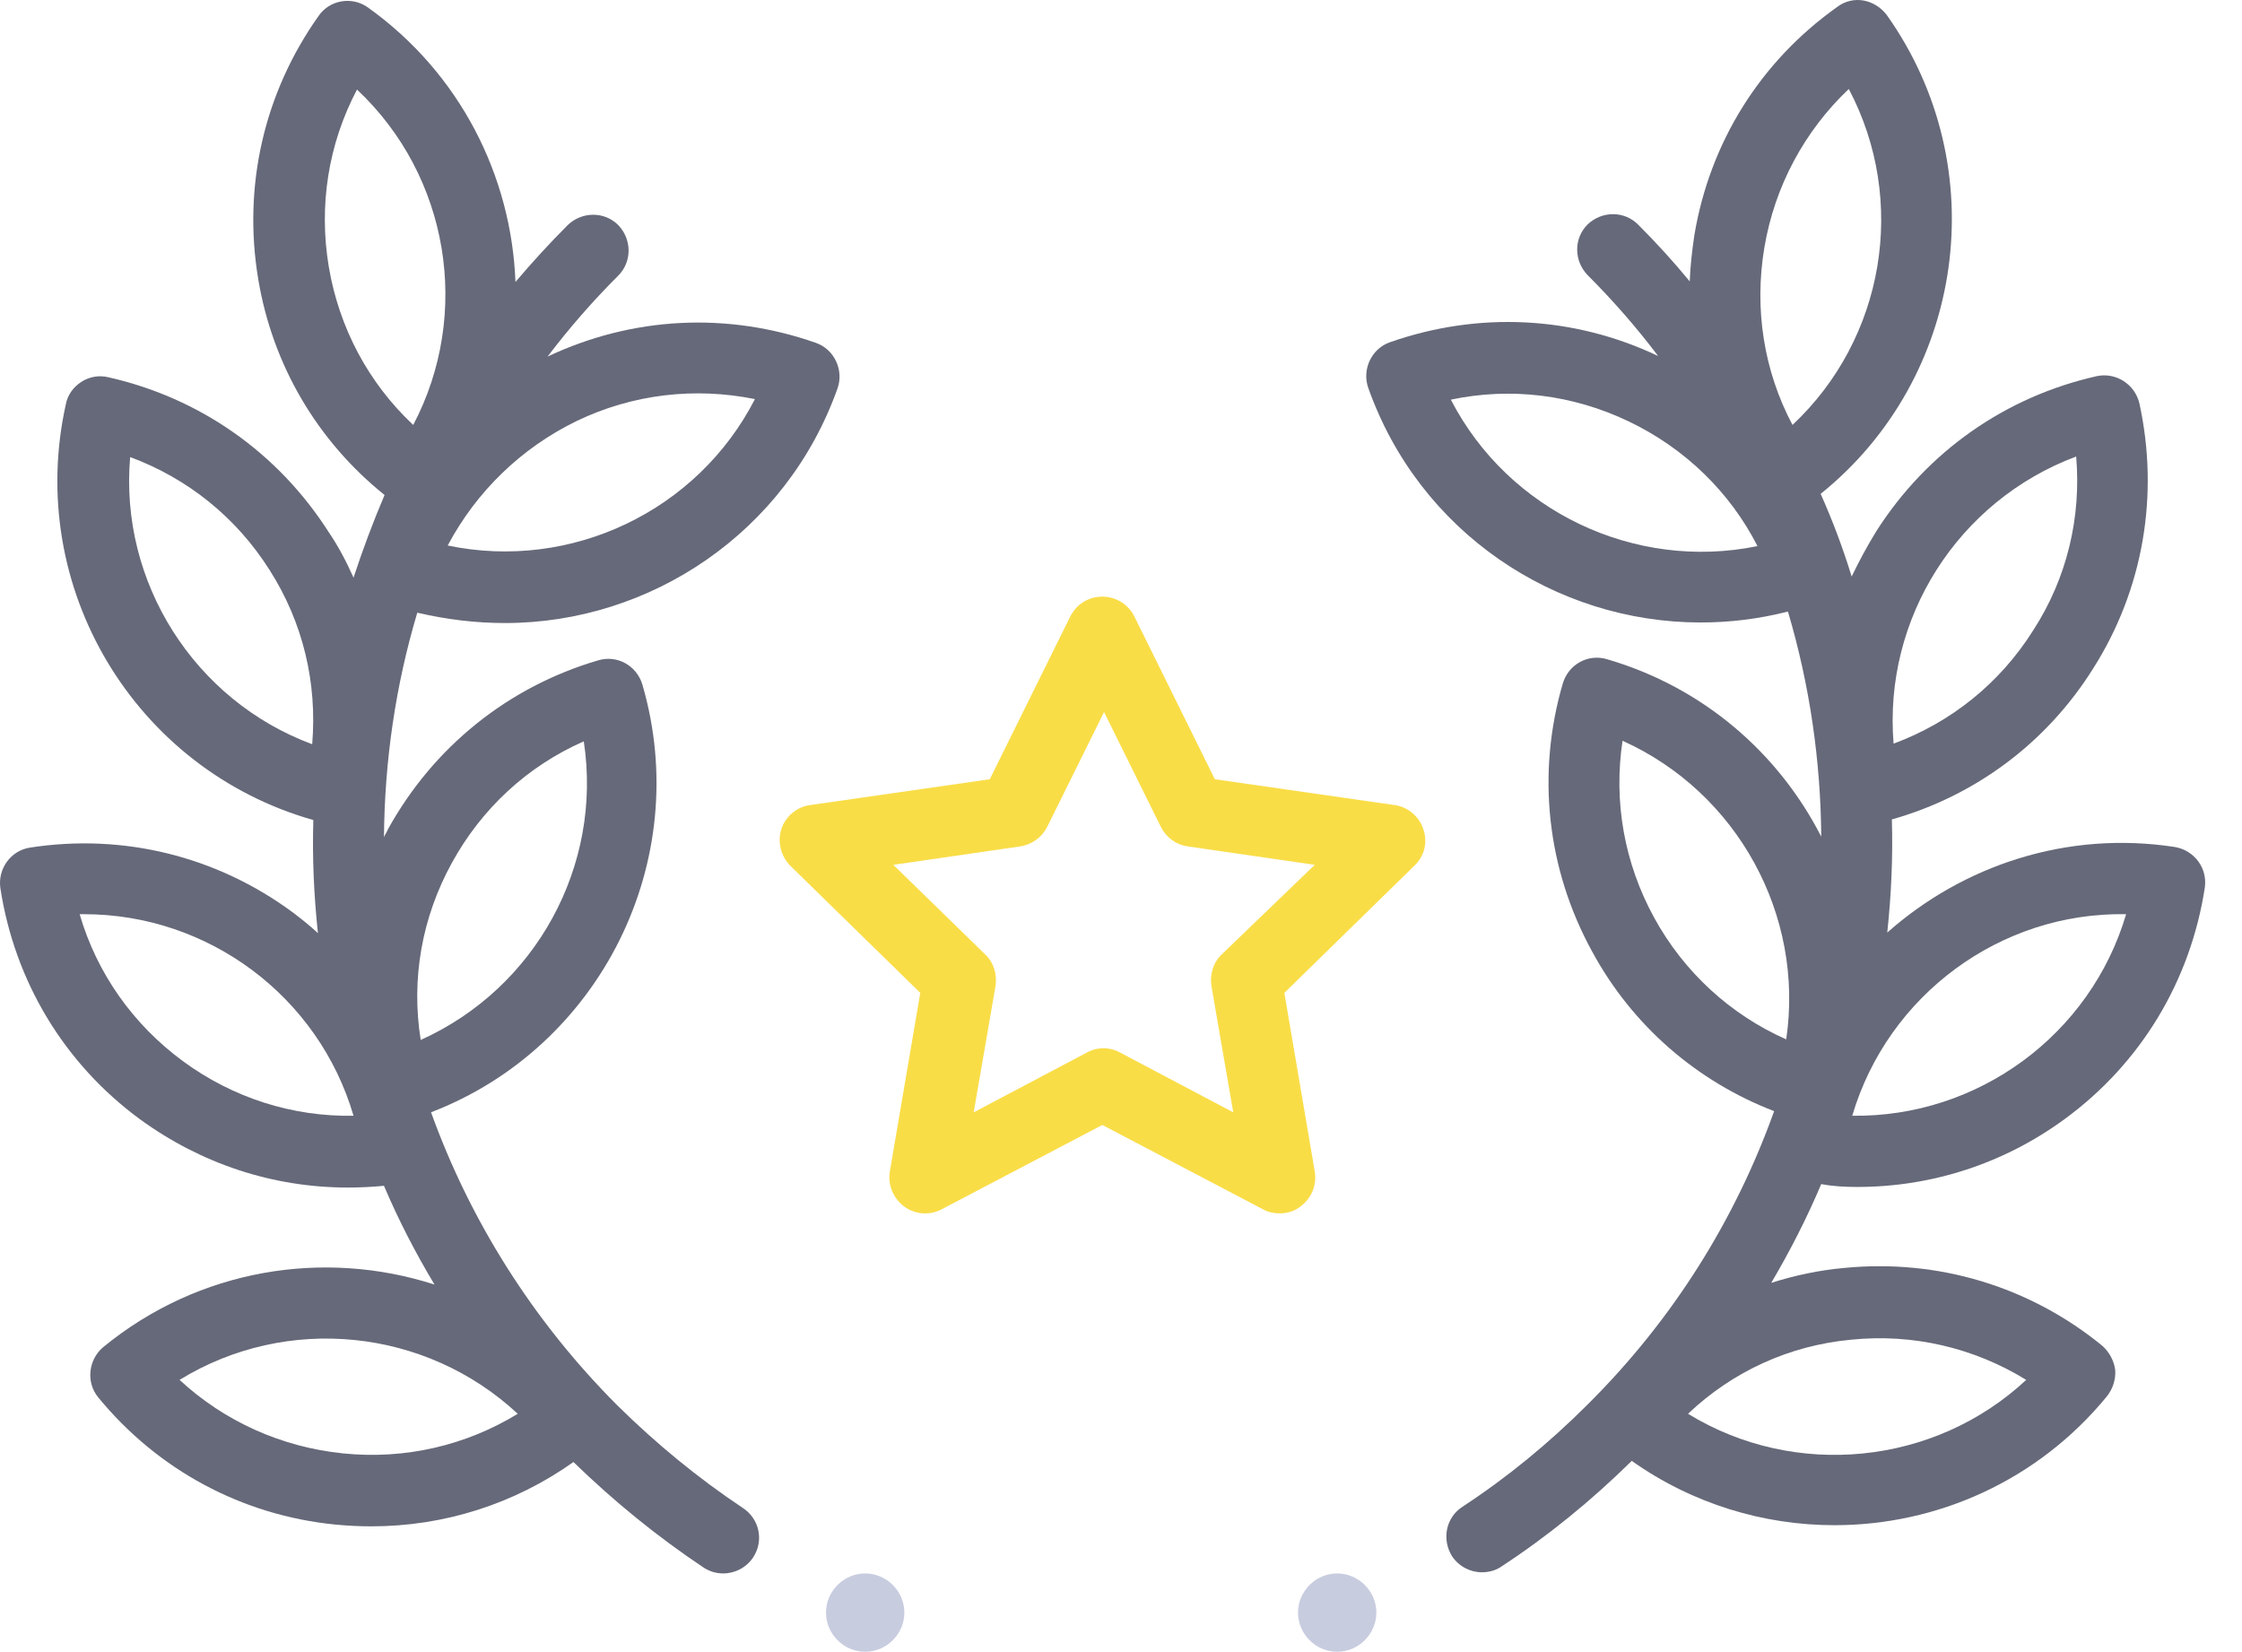 <svg width="57" height="42" viewBox="0 0 57 42" fill="none" xmlns="http://www.w3.org/2000/svg">
<path d="M21.996 40C21.451 40 21 40.452 21 40.996C21 41.54 21.451 41.992 21.996 41.992C22.54 41.992 22.992 41.54 22.992 40.996C22.992 40.452 22.54 40 21.996 40Z" fill="#C8CCDF"/>
<path d="M33.996 40C33.452 40 33 40.452 33 40.996C33 41.54 33.452 41.992 33.996 41.992C34.54 41.992 34.992 41.54 34.992 40.996C34.992 40.452 34.54 40 33.996 40Z" fill="#C8CCDF"/>
<path d="M36.186 21.08C36.084 20.759 35.791 20.511 35.456 20.467L30.886 19.81L28.843 15.679C28.697 15.372 28.375 15.168 28.025 15.168C27.675 15.168 27.368 15.358 27.207 15.679L25.164 19.81L20.594 20.467C20.259 20.511 19.966 20.759 19.864 21.08C19.762 21.402 19.85 21.767 20.098 22.015L23.397 25.241L22.623 29.781C22.565 30.117 22.711 30.467 22.988 30.672C23.266 30.876 23.631 30.905 23.937 30.745L28.025 28.599L32.113 30.745C32.244 30.818 32.39 30.847 32.536 30.847C32.726 30.847 32.916 30.789 33.062 30.672C33.339 30.467 33.485 30.132 33.426 29.781L32.653 25.241L35.952 22.015C36.215 21.767 36.303 21.416 36.186 21.08ZM31.061 24.263C30.843 24.467 30.755 24.774 30.799 25.066L31.354 28.278L28.478 26.759C28.215 26.613 27.894 26.613 27.631 26.759L24.755 28.278L25.31 25.066C25.353 24.774 25.266 24.467 25.047 24.263L22.711 21.986L25.937 21.518C26.229 21.475 26.492 21.285 26.623 21.022L28.069 18.102L29.514 21.022C29.645 21.285 29.894 21.475 30.2 21.518L33.426 21.986L31.061 24.263Z" fill="#F9DD47"/>
<path d="M12.842 15.839C16.536 15.839 19.996 13.533 21.295 9.868C21.456 9.401 21.207 8.876 20.74 8.715C18.492 7.927 16.083 8.044 13.922 9.065C14.463 8.35 15.061 7.664 15.718 7.007C16.069 6.657 16.069 6.087 15.718 5.722C15.368 5.372 14.799 5.372 14.434 5.722C13.966 6.189 13.528 6.671 13.105 7.168C13.003 4.481 11.704 1.868 9.353 0.189C8.944 -0.103 8.375 -0 8.098 0.408C6.711 2.365 6.171 4.73 6.565 7.095C6.93 9.284 8.068 11.211 9.777 12.584C9.485 13.27 9.222 13.971 8.988 14.686C8.813 14.292 8.609 13.898 8.36 13.533C7.076 11.518 5.09 10.117 2.755 9.591C2.521 9.533 2.273 9.576 2.068 9.708C1.864 9.839 1.718 10.043 1.674 10.277C0.638 14.934 3.426 19.562 7.966 20.847C7.937 21.81 7.981 22.759 8.083 23.723C7.879 23.533 7.66 23.358 7.426 23.182C5.499 21.766 3.134 21.182 0.769 21.547C0.273 21.62 -0.063 22.087 0.01 22.584C0.375 24.949 1.63 27.037 3.557 28.453C5.12 29.591 6.944 30.19 8.842 30.19C9.149 30.19 9.455 30.175 9.762 30.146C10.127 31.007 10.565 31.854 11.047 32.657C8.244 31.752 5.061 32.248 2.623 34.248C2.244 34.569 2.185 35.139 2.492 35.518C4.01 37.372 6.156 38.526 8.536 38.759C8.842 38.788 9.134 38.803 9.441 38.803C11.295 38.803 13.076 38.234 14.579 37.168C15.601 38.161 16.711 39.066 17.893 39.854C18.054 39.956 18.215 40 18.39 40C18.682 40 18.974 39.854 19.149 39.591C19.426 39.168 19.309 38.613 18.886 38.336C17.747 37.577 16.682 36.701 15.704 35.737C13.528 33.562 11.937 30.993 10.959 28.277C15.251 26.628 17.645 21.898 16.331 17.401C16.185 16.92 15.689 16.642 15.207 16.788C12.915 17.46 11.017 18.993 9.864 21.08C9.835 21.153 9.791 21.212 9.762 21.285C9.777 19.358 10.054 17.43 10.609 15.576C11.368 15.752 12.098 15.839 12.842 15.839ZM7.937 18.92C4.944 17.81 3.032 14.803 3.309 11.62C4.769 12.16 6.01 13.153 6.857 14.496C7.703 15.825 8.068 17.358 7.937 18.92ZM4.652 26.978C3.382 26.044 2.463 24.744 2.025 23.241C2.068 23.241 2.098 23.241 2.141 23.241C5.295 23.241 8.098 25.328 8.988 28.365C7.441 28.394 5.922 27.912 4.652 26.978ZM8.725 36.949C7.149 36.788 5.703 36.132 4.565 35.08C7.295 33.401 10.828 33.767 13.163 35.942C11.85 36.745 10.302 37.11 8.725 36.949ZM11.485 21.942C12.244 20.555 13.412 19.474 14.842 18.847C15.324 22.015 13.616 25.124 10.696 26.438C10.448 24.89 10.725 23.328 11.485 21.942ZM14.667 10.7C16.098 10.014 17.674 9.839 19.193 10.146C17.733 12.992 14.521 14.525 11.382 13.868C12.112 12.496 13.251 11.387 14.667 10.7ZM8.36 6.788C8.098 5.226 8.346 3.664 9.076 2.277C11.412 4.467 11.995 7.971 10.506 10.803C9.368 9.737 8.623 8.336 8.36 6.788Z" fill="#666979"/>
<path d="M47.222 30.175C49.12 30.175 50.959 29.577 52.507 28.438C54.434 27.022 55.69 24.934 56.054 22.569C56.127 22.073 55.792 21.62 55.295 21.533C52.551 21.109 49.908 22 47.981 23.708C48.084 22.744 48.127 21.781 48.098 20.832C50.215 20.233 52.025 18.89 53.208 17.007C54.492 14.992 54.901 12.584 54.39 10.248C54.273 9.766 53.792 9.46 53.31 9.562C50.974 10.087 48.989 11.489 47.704 13.503C47.47 13.883 47.266 14.263 47.076 14.657C46.857 13.941 46.594 13.241 46.288 12.555C49.952 9.606 50.726 4.262 47.967 0.379C47.821 0.189 47.616 0.058 47.383 0.014C47.149 -0.03 46.901 0.029 46.711 0.175C44.755 1.562 43.47 3.62 43.076 5.985C43.018 6.379 42.974 6.759 42.959 7.153C42.551 6.657 42.113 6.175 41.645 5.708C41.295 5.357 40.726 5.357 40.361 5.708C40.01 6.058 40.01 6.627 40.361 6.992C41.018 7.649 41.616 8.335 42.156 9.051C40.01 8.029 37.587 7.912 35.339 8.7C34.872 8.861 34.623 9.387 34.784 9.854C36.083 13.533 39.543 15.825 43.237 15.825C43.967 15.825 44.711 15.737 45.456 15.547C46.011 17.416 46.288 19.343 46.303 21.27C45.222 19.153 43.31 17.474 40.857 16.759C40.375 16.613 39.879 16.89 39.733 17.372C39.062 19.664 39.324 22.087 40.478 24.19C41.499 26.073 43.135 27.489 45.105 28.248C44.127 30.978 42.551 33.533 40.361 35.708C39.383 36.686 38.317 37.562 37.178 38.307C36.755 38.584 36.653 39.139 36.916 39.562C37.091 39.825 37.383 39.971 37.675 39.971C37.85 39.971 38.025 39.927 38.171 39.825C39.353 39.051 40.463 38.146 41.485 37.139C43.032 38.234 44.843 38.774 46.638 38.774C49.237 38.774 51.806 37.65 53.573 35.489C53.719 35.299 53.792 35.066 53.777 34.832C53.748 34.599 53.631 34.38 53.456 34.219C51.602 32.701 49.266 32 46.886 32.234C46.244 32.292 45.631 32.423 45.032 32.613C45.514 31.796 45.938 30.963 46.303 30.102C46.609 30.161 46.916 30.175 47.222 30.175ZM52.784 11.606C52.916 13.153 52.551 14.7 51.689 16.029C50.843 17.372 49.602 18.365 48.142 18.905C47.879 15.722 49.777 12.73 52.784 11.606ZM54.054 23.241C53.149 26.306 50.288 28.409 47.091 28.365C47.996 25.299 50.857 23.182 54.054 23.241ZM36.886 10.16C38.405 9.839 39.981 10.029 41.412 10.715C42.843 11.401 43.981 12.511 44.682 13.883C41.558 14.525 38.346 12.992 36.886 10.16ZM45.572 10.803C44.843 9.43 44.594 7.854 44.857 6.292C45.12 4.73 45.879 3.328 47.003 2.262C48.507 5.109 47.908 8.613 45.572 10.803ZM47.062 34.058C48.638 33.898 50.186 34.263 51.514 35.08C49.178 37.256 45.631 37.606 42.916 35.942C44.054 34.861 45.499 34.204 47.062 34.058ZM45.412 26.423C43.996 25.796 42.813 24.715 42.054 23.328C41.295 21.942 41.018 20.379 41.251 18.832C44.171 20.146 45.879 23.27 45.412 26.423Z" fill="#666979"/>
</svg>
